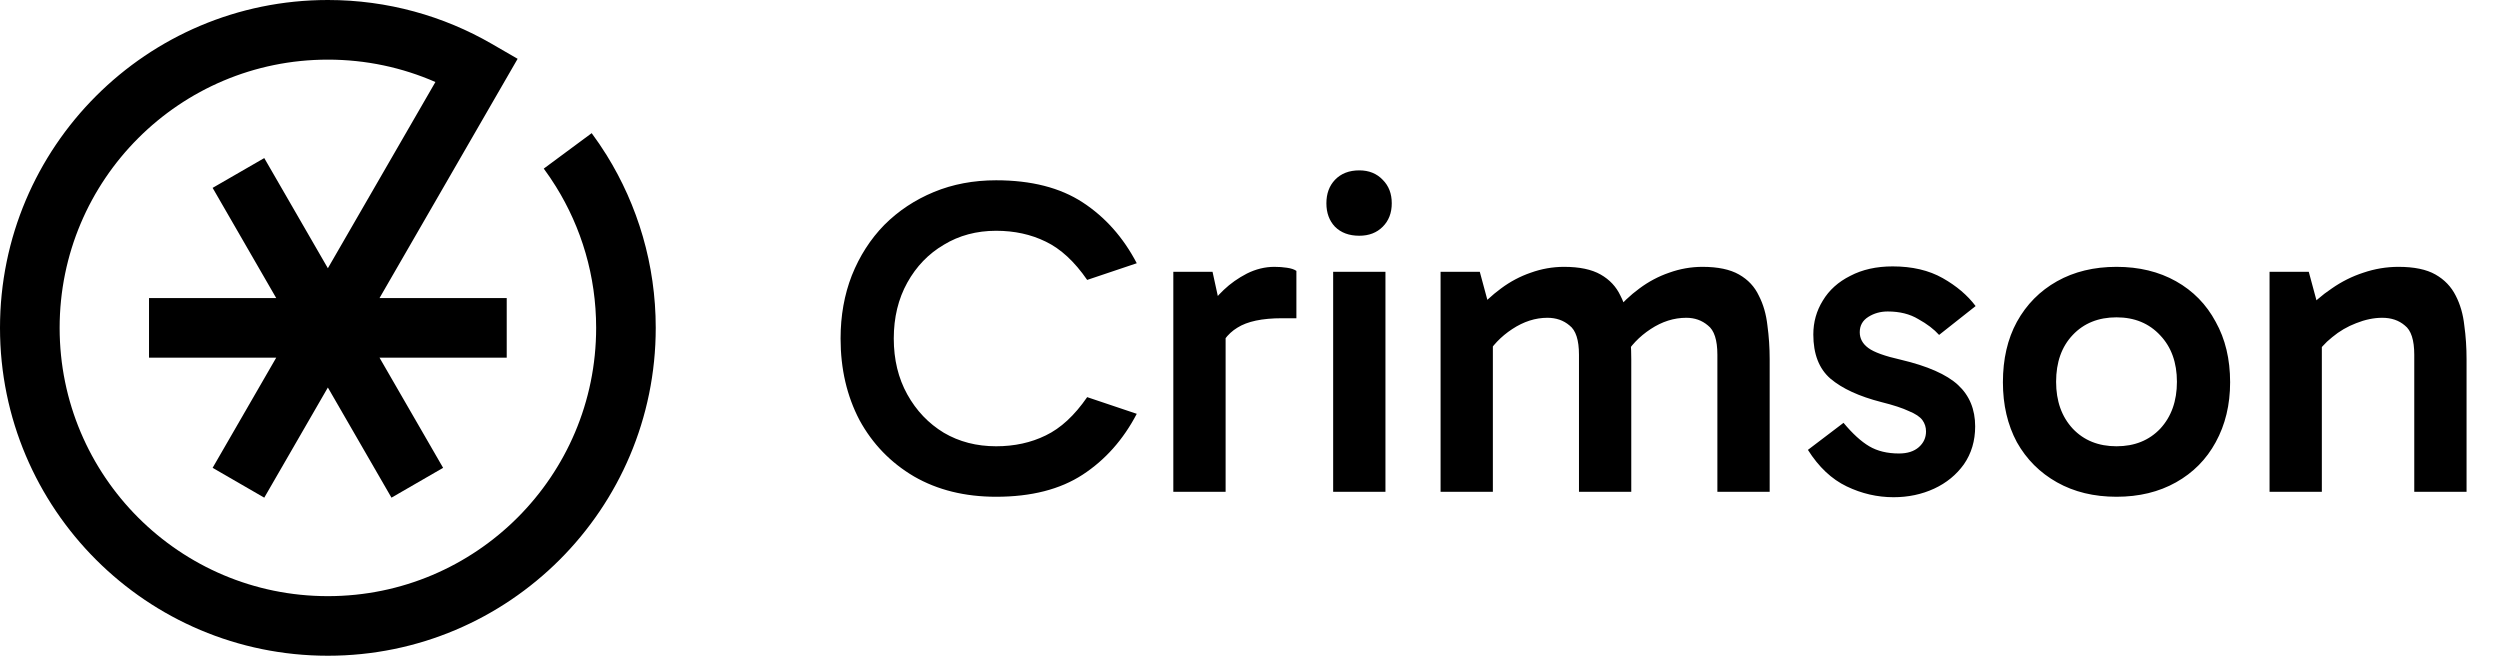 <svg width="61" height="16" viewBox="0 0 61 16" fill="none" xmlns="http://www.w3.org/2000/svg">
<g clip-path="url(#clip0_476_2)">
<path fill-rule="evenodd" clip-rule="evenodd" d="M0 8C0 3.582 3.582 0 8 0C9.456 0 10.824 0.39 12.001 1.071L12.63 1.435L9.26 7.273L12.364 7.273V8.727L9.26 8.727L10.812 11.415L9.552 12.143L8 9.455L6.448 12.143L5.188 11.415L6.74 8.727L3.636 8.727L3.636 7.273L6.74 7.273L5.188 4.584L6.448 3.857L8 6.545L10.624 2.001C9.821 1.65 8.934 1.455 8 1.455C4.385 1.455 1.455 4.385 1.455 8C1.455 11.615 4.385 14.546 8 14.546C11.615 14.546 14.546 11.615 14.546 8C14.546 6.733 14.186 5.552 13.564 4.551C13.471 4.401 13.372 4.255 13.268 4.114L14.437 3.249C14.565 3.422 14.686 3.6 14.8 3.783C15.561 5.008 16 6.454 16 8C16 12.418 12.418 16 8 16C3.582 16 0 12.418 0 8Z" fill="black"/>
<path d="M24.305 12.121C23.543 12.121 22.875 11.956 22.303 11.626C21.731 11.289 21.288 10.83 20.972 10.251C20.664 9.664 20.51 9.001 20.51 8.26C20.51 7.703 20.602 7.189 20.785 6.72C20.976 6.243 21.24 5.833 21.577 5.488C21.922 5.143 22.325 4.876 22.787 4.685C23.249 4.494 23.755 4.399 24.305 4.399C25.163 4.399 25.867 4.579 26.417 4.938C26.967 5.297 27.407 5.792 27.737 6.423L26.527 6.83C26.219 6.383 25.882 6.071 25.515 5.895C25.156 5.719 24.753 5.631 24.305 5.631C23.829 5.631 23.403 5.745 23.029 5.972C22.655 6.192 22.358 6.5 22.138 6.896C21.918 7.292 21.808 7.747 21.808 8.26C21.808 8.773 21.918 9.228 22.138 9.624C22.358 10.02 22.655 10.332 23.029 10.559C23.403 10.779 23.829 10.889 24.305 10.889C24.753 10.889 25.156 10.801 25.515 10.625C25.882 10.449 26.219 10.137 26.527 9.69L27.737 10.097C27.407 10.728 26.967 11.223 26.417 11.582C25.867 11.941 25.163 12.121 24.305 12.121ZM29.586 6.632L29.905 8.095V12H28.629V6.632H29.586ZM29.674 8.7L29.41 8.579V7.622L29.509 7.49C29.583 7.365 29.7 7.226 29.861 7.072C30.023 6.918 30.21 6.786 30.422 6.676C30.642 6.566 30.866 6.511 31.093 6.511C31.203 6.511 31.306 6.518 31.401 6.533C31.504 6.548 31.581 6.573 31.632 6.61V7.765H31.28C30.796 7.765 30.433 7.842 30.191 7.996C29.949 8.143 29.777 8.377 29.674 8.7ZM33.805 12H32.529V6.632H33.805V12ZM32.364 4.96C32.364 4.725 32.434 4.535 32.573 4.388C32.72 4.234 32.918 4.157 33.167 4.157C33.402 4.157 33.593 4.234 33.739 4.388C33.886 4.535 33.959 4.725 33.959 4.96C33.959 5.195 33.886 5.385 33.739 5.532C33.593 5.679 33.402 5.752 33.167 5.752C32.918 5.752 32.72 5.679 32.573 5.532C32.434 5.385 32.364 5.195 32.364 4.96ZM35.15 12V6.632H36.107L36.371 7.611L35.997 7.622C36.195 7.395 36.404 7.2 36.624 7.039C36.851 6.87 37.093 6.742 37.35 6.654C37.614 6.559 37.885 6.511 38.164 6.511C38.538 6.511 38.835 6.573 39.055 6.698C39.275 6.823 39.436 6.995 39.539 7.215C39.649 7.428 39.718 7.67 39.748 7.941C39.784 8.205 39.803 8.48 39.803 8.766V12H38.527V8.656C38.527 8.297 38.45 8.058 38.296 7.941C38.149 7.816 37.969 7.754 37.757 7.754C37.463 7.754 37.177 7.846 36.899 8.029C36.62 8.212 36.404 8.44 36.25 8.711L36.151 8.018H36.426V12H35.15ZM41.904 12V8.656C41.904 8.297 41.827 8.058 41.673 7.941C41.526 7.816 41.35 7.754 41.145 7.754C40.844 7.754 40.554 7.846 40.276 8.029C39.997 8.212 39.781 8.44 39.627 8.711L39.385 7.622C39.575 7.395 39.781 7.2 40.001 7.039C40.228 6.87 40.47 6.742 40.727 6.654C40.991 6.559 41.262 6.511 41.541 6.511C41.915 6.511 42.212 6.573 42.432 6.698C42.652 6.823 42.813 6.995 42.916 7.215C43.026 7.428 43.095 7.67 43.125 7.941C43.161 8.205 43.18 8.48 43.18 8.766V12H41.904ZM46.203 12.132C45.807 12.132 45.425 12.044 45.059 11.868C44.692 11.692 44.377 11.395 44.113 10.977L44.982 10.317C45.202 10.581 45.411 10.772 45.609 10.889C45.807 11.006 46.049 11.065 46.335 11.065C46.54 11.065 46.701 11.014 46.819 10.911C46.936 10.808 46.995 10.68 46.995 10.526C46.995 10.423 46.965 10.332 46.907 10.251C46.848 10.17 46.738 10.097 46.577 10.031C46.423 9.958 46.199 9.884 45.906 9.811C45.363 9.672 44.949 9.481 44.663 9.239C44.384 8.997 44.245 8.638 44.245 8.161C44.245 7.86 44.322 7.585 44.476 7.336C44.63 7.079 44.853 6.878 45.147 6.731C45.44 6.577 45.785 6.5 46.181 6.5C46.657 6.5 47.064 6.595 47.402 6.786C47.739 6.977 48.007 7.204 48.205 7.468L47.314 8.172C47.189 8.033 47.02 7.904 46.808 7.787C46.602 7.662 46.353 7.6 46.06 7.6C45.884 7.6 45.726 7.644 45.587 7.732C45.447 7.82 45.378 7.945 45.378 8.106C45.378 8.26 45.447 8.388 45.587 8.491C45.726 8.594 45.99 8.689 46.379 8.777C47.031 8.931 47.497 9.136 47.776 9.393C48.054 9.65 48.194 9.987 48.194 10.405C48.194 10.757 48.102 11.065 47.919 11.329C47.735 11.586 47.493 11.784 47.193 11.923C46.892 12.062 46.562 12.132 46.203 12.132ZM51.643 12.121C51.093 12.121 50.609 12.004 50.191 11.769C49.773 11.534 49.447 11.208 49.212 10.79C48.984 10.365 48.871 9.877 48.871 9.327C48.871 8.762 48.984 8.271 49.212 7.853C49.447 7.428 49.773 7.098 50.191 6.863C50.609 6.628 51.093 6.511 51.643 6.511C52.193 6.511 52.677 6.628 53.095 6.863C53.513 7.098 53.836 7.428 54.063 7.853C54.297 8.271 54.415 8.762 54.415 9.327C54.415 9.877 54.297 10.365 54.063 10.79C53.836 11.208 53.513 11.534 53.095 11.769C52.677 12.004 52.193 12.121 51.643 12.121ZM51.643 10.889C52.083 10.889 52.438 10.746 52.71 10.46C52.981 10.167 53.117 9.785 53.117 9.316C53.117 8.847 52.981 8.469 52.71 8.183C52.438 7.89 52.083 7.743 51.643 7.743C51.203 7.743 50.847 7.886 50.576 8.172C50.304 8.458 50.169 8.839 50.169 9.316C50.169 9.785 50.304 10.167 50.576 10.46C50.847 10.746 51.203 10.889 51.643 10.889ZM58.523 6.511C58.905 6.511 59.205 6.573 59.425 6.698C59.645 6.823 59.81 6.995 59.92 7.215C60.03 7.428 60.1 7.67 60.129 7.941C60.166 8.205 60.184 8.48 60.184 8.766V12H58.908V8.656C58.908 8.297 58.831 8.058 58.677 7.941C58.531 7.816 58.347 7.754 58.127 7.754C57.922 7.754 57.709 7.798 57.489 7.886C57.277 7.967 57.082 8.08 56.906 8.227C56.73 8.366 56.587 8.528 56.477 8.711L56.378 8.018H56.653V12H55.377V6.632H56.334L56.598 7.611L56.224 7.622C56.43 7.395 56.653 7.2 56.895 7.039C57.137 6.87 57.394 6.742 57.665 6.654C57.944 6.559 58.23 6.511 58.523 6.511Z" fill="black"/>
</g>
<defs>
<clipPath id="clip0_476_2">
<rect width="61" height="16" fill="white"/>
</clipPath>
</defs>
</svg>
